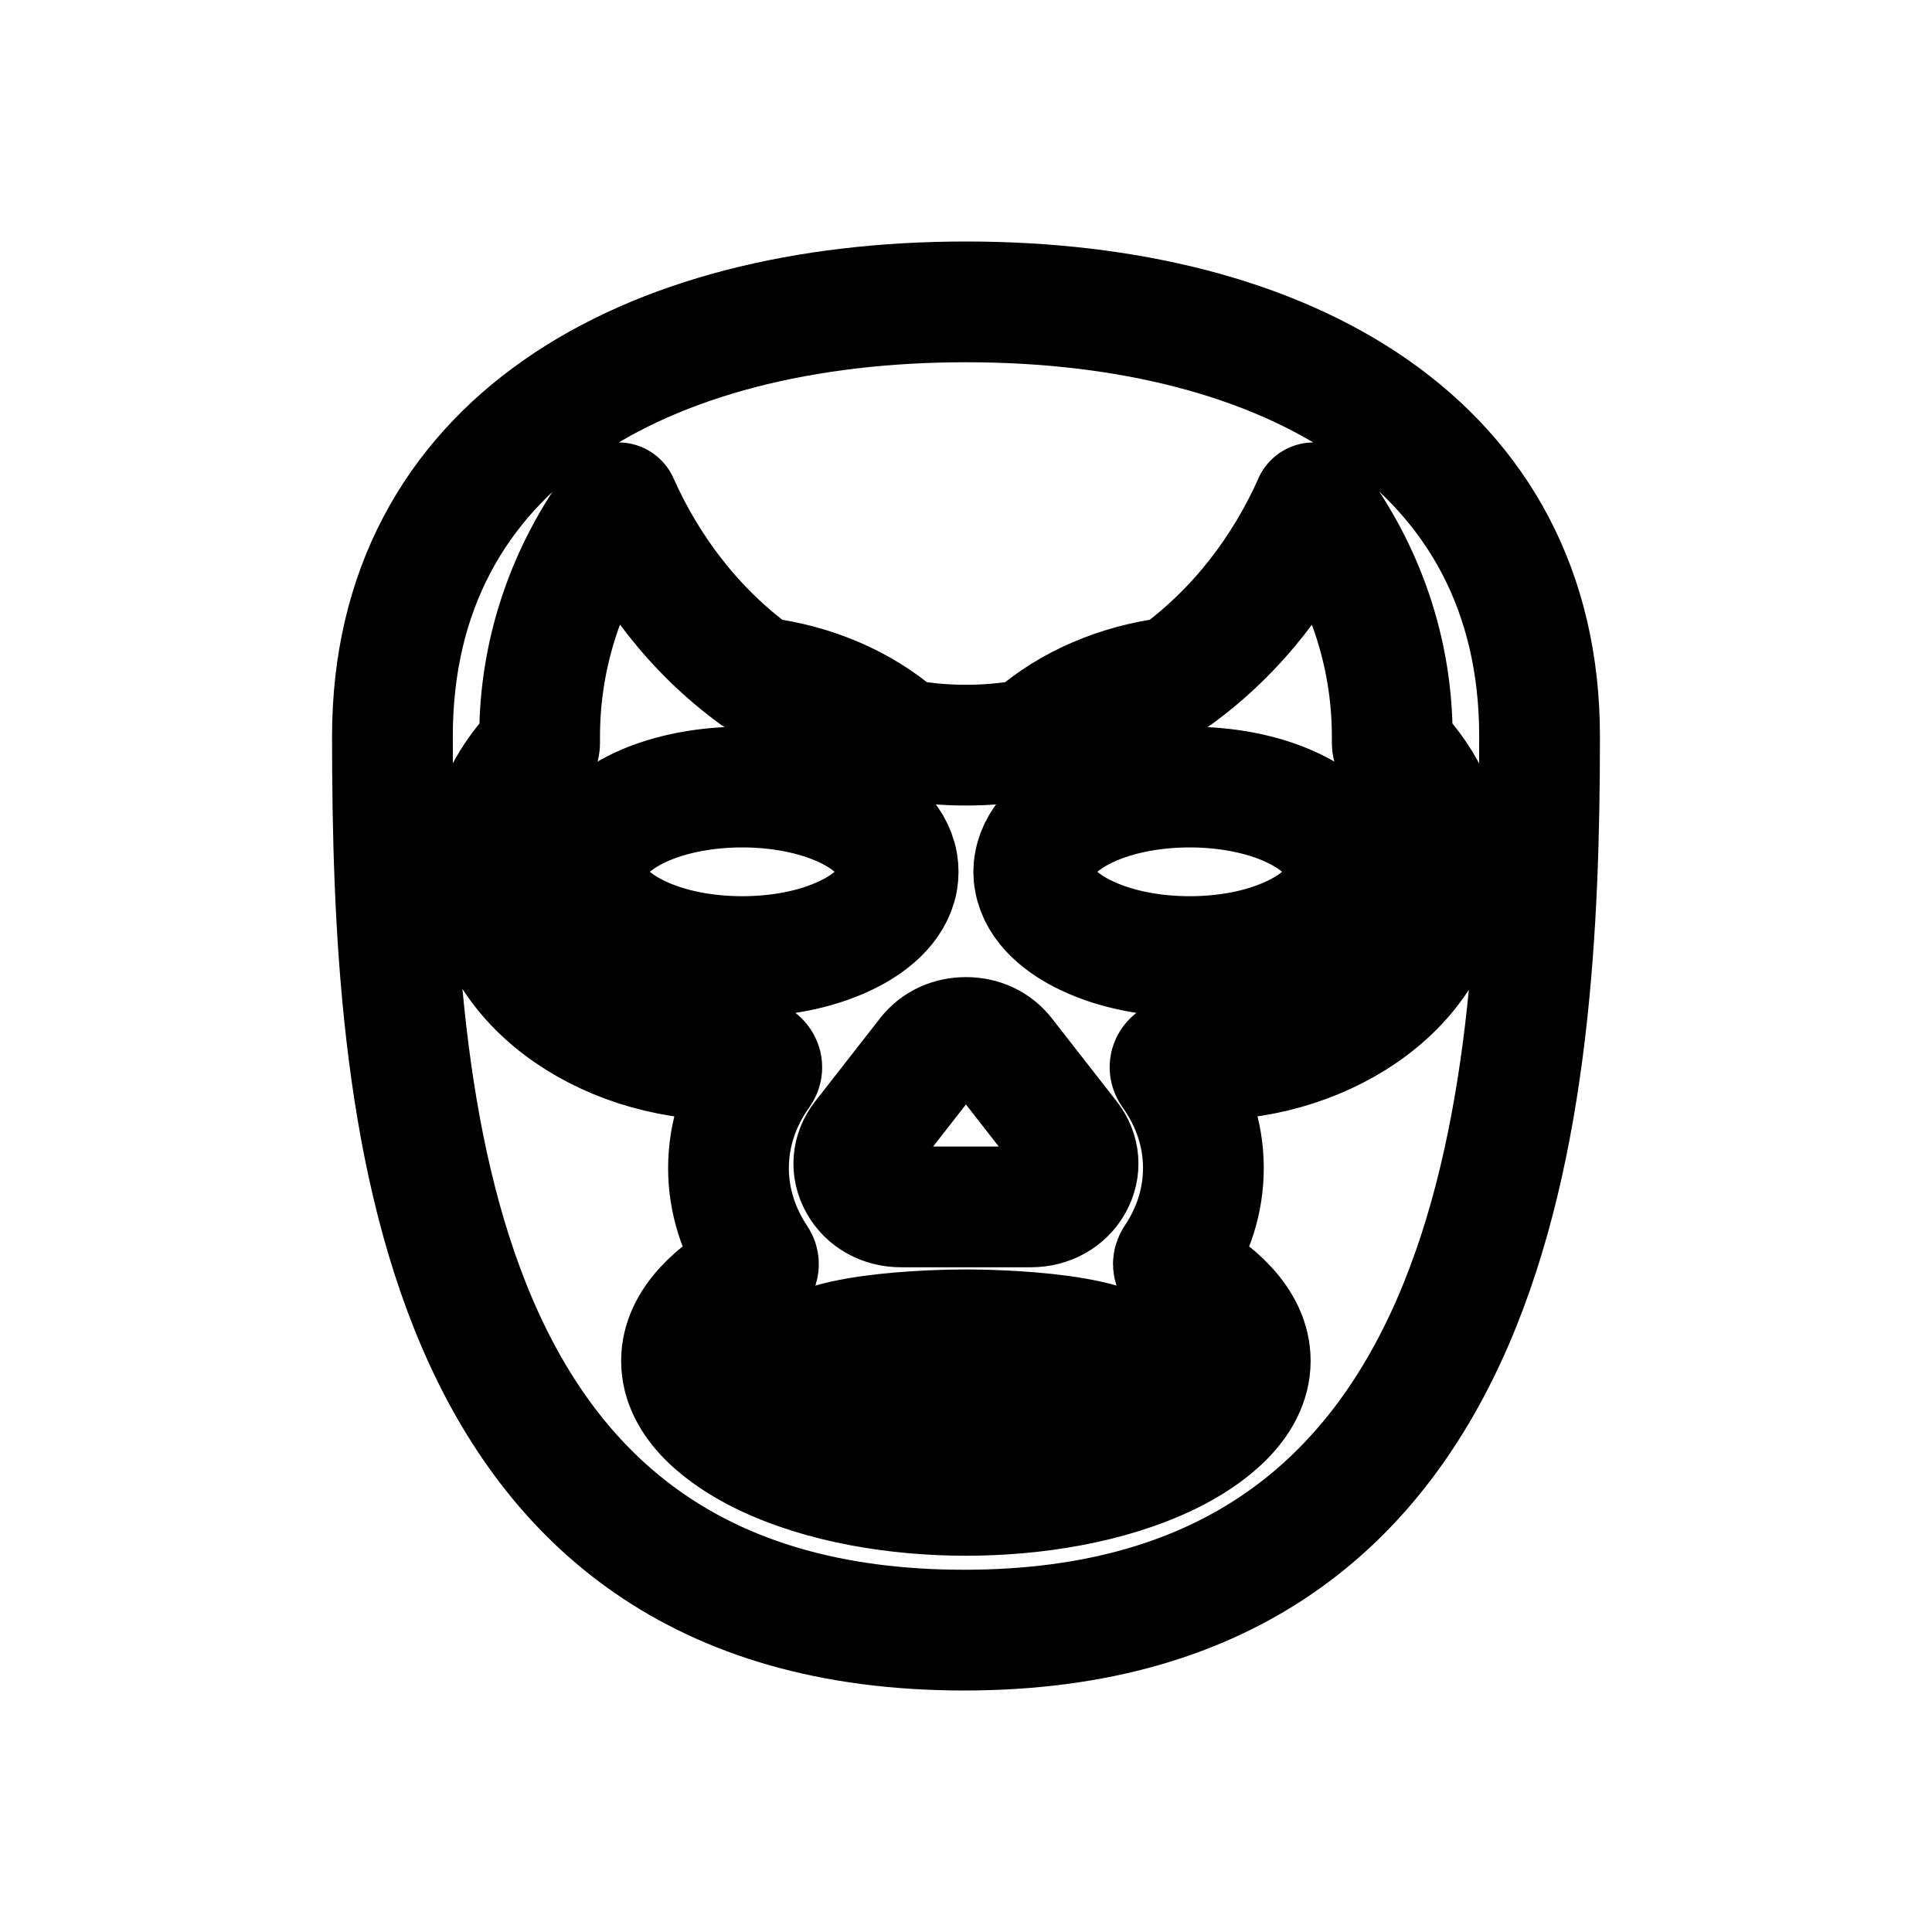 <svg width="16" height="16" viewBox="0 0 16 16" fill="none" xmlns="http://www.w3.org/2000/svg">
<g id="Sport=wrestling, Size=16px, weight=light">
<path id="Wrestling" d="M8 2.5C10.668 2.5 12.75 3.678 12.75 6.098C12.75 9.166 12.421 13.5 7.984 13.5C3.548 13.5 3.25 9.199 3.25 6.098C3.25 3.678 5.332 2.5 8 2.5ZM10.879 4.164C10.633 4.717 10.249 5.225 9.736 5.597C9.724 5.606 9.712 5.61 9.697 5.612C9.273 5.666 8.867 5.833 8.557 6.106C8.545 6.116 8.533 6.122 8.517 6.125C8.347 6.156 8.174 6.171 8 6.171C7.827 6.171 7.654 6.156 7.484 6.125C7.468 6.122 7.456 6.116 7.444 6.106C7.133 5.834 6.727 5.666 6.303 5.612C6.288 5.61 6.276 5.606 6.264 5.597C5.751 5.225 5.367 4.717 5.121 4.164C4.695 4.733 4.469 5.407 4.469 6.098V6.157C4.469 6.176 4.462 6.192 4.449 6.206C4.185 6.478 4.032 6.818 4.032 7.185C4.032 8.141 5.015 8.776 5.999 8.776C6.073 8.776 6.147 8.772 6.221 8.766C6.252 8.763 6.281 8.776 6.297 8.801C6.313 8.825 6.313 8.854 6.296 8.879C6.126 9.116 6.033 9.388 6.033 9.673C6.033 9.943 6.116 10.201 6.269 10.43C6.281 10.448 6.284 10.466 6.279 10.486C6.274 10.506 6.261 10.522 6.241 10.532C5.954 10.686 5.644 10.939 5.644 11.27C5.644 11.627 6.002 11.892 6.315 12.045C6.814 12.288 7.44 12.384 7.999 12.384C8.559 12.384 9.185 12.288 9.684 12.045C9.997 11.892 10.354 11.626 10.354 11.27C10.354 10.939 10.045 10.686 9.757 10.532C9.738 10.522 9.725 10.507 9.72 10.486C9.714 10.467 9.718 10.448 9.729 10.43C9.883 10.201 9.966 9.943 9.966 9.673C9.966 9.389 9.873 9.116 9.703 8.879C9.686 8.854 9.685 8.825 9.701 8.801C9.718 8.776 9.747 8.763 9.778 8.766C9.852 8.772 9.926 8.776 10 8.776C10.984 8.776 11.967 8.141 11.967 7.185C11.967 6.818 11.814 6.478 11.55 6.206C11.537 6.192 11.53 6.176 11.53 6.157V6.099C11.53 5.408 11.304 4.733 10.878 4.165L10.879 4.164ZM8 11.013C8.211 11.013 9.401 11.032 9.401 11.347C9.401 11.661 8.211 11.681 8 11.681C7.789 11.681 6.599 11.661 6.599 11.347C6.599 11.032 7.789 11.013 8 11.013ZM6.147 6.518C6.435 6.518 6.745 6.569 7.002 6.691C7.199 6.785 7.394 6.938 7.432 7.149C7.436 7.172 7.438 7.196 7.438 7.22C7.438 7.243 7.436 7.267 7.432 7.291C7.394 7.502 7.199 7.655 7.002 7.748C6.745 7.871 6.435 7.922 6.147 7.922C5.859 7.922 5.549 7.871 5.292 7.748C5.095 7.655 4.9 7.502 4.862 7.291C4.858 7.267 4.856 7.243 4.856 7.22C4.856 7.196 4.858 7.172 4.862 7.149C4.9 6.938 5.095 6.785 5.292 6.691C5.549 6.569 5.859 6.518 6.147 6.518ZM9.853 6.518C10.14 6.518 10.45 6.569 10.707 6.691C10.905 6.785 11.1 6.938 11.138 7.149C11.142 7.172 11.144 7.196 11.144 7.22C11.144 7.243 11.142 7.267 11.138 7.291C11.1 7.502 10.905 7.655 10.707 7.748C10.45 7.871 10.14 7.922 9.853 7.922C9.565 7.922 9.255 7.871 8.998 7.748C8.801 7.655 8.605 7.502 8.568 7.291C8.563 7.267 8.561 7.243 8.561 7.22C8.561 7.196 8.563 7.172 8.568 7.149C8.605 6.938 8.801 6.785 8.998 6.691C9.255 6.569 9.565 6.518 9.853 6.518ZM7.145 9.429L7.682 8.741C7.757 8.645 7.87 8.592 8 8.592C8.129 8.592 8.242 8.645 8.317 8.741L8.854 9.429C8.941 9.54 8.952 9.68 8.884 9.801C8.816 9.923 8.686 9.995 8.537 9.995H7.462C7.313 9.995 7.183 9.923 7.115 9.801C7.047 9.68 7.058 9.54 7.145 9.429Z" stroke="black" stroke-linecap="round" stroke-linejoin="round"/>
</g>
</svg>
